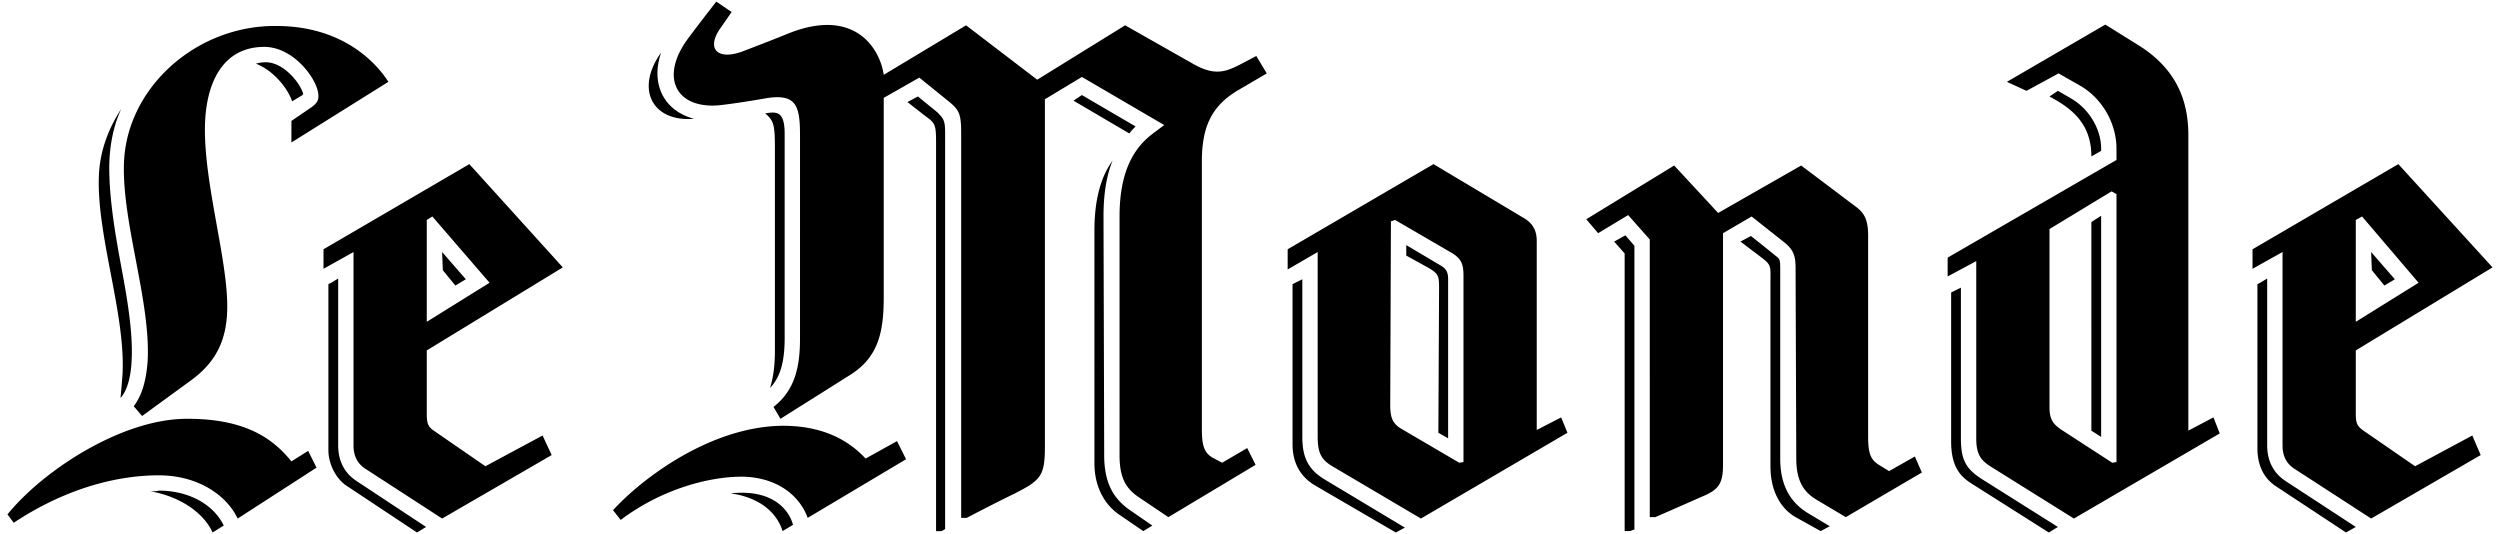 <svg xmlns="http://www.w3.org/2000/svg" width="591.032" height="126.267" viewBox="0 0 554.092 118.375"><path d="M52.683 114.928c-2.783-5.716-9.433-9.58-17.472-9.58-9.898 0-21.185 3.243-32.164 10.511l-1.392-1.85c8.04-9.904 25.668-21.348 40.05-21.186 13.607 0 19.33 5.094 22.885 9.43l3.71-2.323 1.857 3.715-17.474 11.283zM27.015 87.865l-.31.31c.155-1.39.31-3.391.464-5.404.619-13.308-5.72-30.467-5.257-43.613.155-5.405 2.01-10.512 4.948-14.998-1.701 3.716-2.474 7.729-2.628 11.904-.154 6.809 1.08 14.538 2.472 22.117 1.392 7.418 2.784 15.159 2.476 21.496-.155 3.864-.929 6.498-2.165 8.188M64.59 31.578v-4.783l4.33-2.945c1.545-1.081 1.856-1.852 1.545-3.554-.771-3.553-5.72-9.903-11.906-9.903-9.122 0-13.143 7.89-13.143 18.402 0 12.227 4.792 28.144 4.947 38.506.156 8.35-2.782 13.146-8.04 17.01l-10.825 7.89-1.854-2.161c1.854-2.473 2.783-5.728 3.092-10.214.618-13.295-5.721-30.455-5.258-43.762.618-16.7 16.083-30.455 33.71-30.305 14.69 0 22.113 8.039 24.896 12.375L64.59 31.578zm-17.473 86.443c-2.01-4.485-7.423-8.039-13.763-9.12.62 0 1.238 0 1.857-.161 6.493 0 12.06 2.945 14.38 7.74l-2.474 1.541zm19.947-97.104v.15l-2.32 1.391c-.928-2.783-4.02-6.796-8.04-8.35.618-.149 1.238-.31 2.165-.31 4.176 0 7.886 4.945 8.35 7.12h-.155zm27.524 56.747V91.58c0 2.013.156 2.945 1.548 3.865l11.442 7.89 12.68-6.81 2.01 4.337-24.277 14.066-17.166-11.134c-1.545-1.08-2.472-2.621-2.472-5.094V55.858l-6.65 3.715v-4.324l32.318-18.874 20.72 22.887-30.153 18.402zm-2.165 40.357L76.806 107.66c-2.32-1.541-4.021-4.784-4.021-7.878V62.977l.619-.31 1.547-.932V98.7c0 4.324 2.164 6.648 4.02 7.878l15.463 10.213-2.01 1.23zm3.402-70.041l-1.237.77v22.577l13.917-8.66-12.68-14.687zm5.103 15.308l-2.783-3.405-.154-4.025 5.257 6.038M179.013 114.778c-1.546-4.336-6.031-8.822-14.07-9.12-7.578-.161-18.402 2.784-27.371 9.58l-1.701-2.162c6.495-7.12 21.649-18.55 37.575-18.712 8.35 0 14.226 2.783 18.402 7.268l6.958-3.864 2.01 4.014-21.803 12.996zM146.54 11.636c-1.238 3.553-1.083 6.958.463 9.741 1.393 2.473 3.867 4.175 6.805 4.945-9.125.783-13.144-6.486-7.268-14.686m127.88 8.35c-6.03 3.553-8.04 8.35-8.04 15.767v59.232c0 3.715.463 5.405 2.473 6.498l2.01 1.081 5.566-3.255 1.856 3.715-19.329 11.593-6.648-4.473c-2.938-2.013-4.175-4.486-4.175-9.282V47.98c0-9.903 3.092-15.16 7.421-18.402l2.476-1.864-18.247-10.66-8.196 4.944v77c0 6.499-.927 7.43-6.65 10.363 0 0-4.483 2.162-10.668 5.417h-1.238V29.416c0-4.175-.465-5.094-2.783-6.958l-6.495-5.256-7.886 4.486V65.91c0 7.74-1.236 13.307-7.422 17.171l-15.464 9.742-1.546-2.634c4.794-3.715 5.877-8.971 5.877-15.16V29.89c0-6.66-.93-9.282-7.888-8.052-2.629.472-6.647 1.093-9.122 1.392-10.206 1.391-14.535-5.865-7.577-14.998 0 0 1.7-2.31 6.031-7.877l3.4 2.31-2.473 3.554c-3.248 4.647-.619 7.12 4.64 5.269 2.472-.932 7.267-2.784 10.668-4.175 14.69-5.728 20.103 3.702 20.876 9.269l18.246-10.972 15.773 12.053 19.484-12.053 14.999 8.5c5.103 2.944 7.577 1.702 11.133-.15l2.939-1.553 2.32 3.864-6.341 3.716zM173.446 117.71c-1.237-4.014-4.947-7.418-11.442-8.35.928-.15 1.855-.15 2.782-.15 8.042.15 10.361 5.095 10.825 6.648l.155.46-2.32 1.392zm-2.783-31.697c.773-2.473 1.084-5.256 1.084-8.189V32.821c0-5.417-.311-6.026-2.166-7.729h.31c2.628-.472 4.02 0 4.02 4.635v45.154c0 5.256-.93 8.66-3.248 11.133m38.813 31.237s-.465.31-.774.46h-1.236V31.429c0-4.175-.31-4.175-2.784-6.026l-3.557-2.783 2.32-1.243c1.856 1.553 4.64 3.715 4.64 3.864 1.082 1.081 1.391 1.703 1.391 4.175V117.4v-.149zm40.822-87.673l-12.37-7.269 1.856-1.242 11.906 6.958c-.464.472-.927.932-1.392 1.553m3.093 88.133l-5.411-3.703c-3.558-2.485-5.413-6.647-5.413-11.295v-51.64c0-7.119 1.546-12.064 4.021-15.469-1.392 3.405-2.01 7.58-2.01 12.376l.154 52.882c0 5.716 1.7 9.43 5.722 12.214l4.947 3.405M314.93 114.928l-19.64-11.593c-2.32-1.392-3.246-2.784-3.246-6.499V55.858l-6.65 3.864v-4.473l32.32-18.874 19.947 11.903c2.164 1.243 2.937 2.945 2.937 5.107v41.91l5.413-2.783 1.391 3.405-32.472 19.01zm-5.567 3.093L291.58 107.66c-3.247-1.852-5.102-4.946-5.102-9.12V62.977l.619-.31 1.546-.77v34.94c0 4.646 1.391 7.268 4.947 9.43l17.783 10.673-2.009 1.081zm14.998-56.908c0-2.621-.463-3.864-2.938-5.255l-12.216-7.108-.927.31-.154 40.669c0 2.783.463 4.175 2.629 5.405l12.679 7.43.927-.161v-41.29zm-5.566 34.804l.156-31.71c0-3.243 0-3.553-3.094-5.256l-4.175-2.31v-2.324l7.269 4.324c1.391.783 2.009 1.391 2.009 3.255v35.25l-2.165-1.23zm90.305 18.7l-6.496-3.864c-3.091-1.852-4.483-4.486-4.483-9.12l-.154-42.06c0-2.634-.31-4.026-2.321-5.716l-7.42-5.877-6.342 3.703v51.341c0 4.337-1.081 5.567-4.793 7.107 0 0-2.474 1.094-10.205 4.486h-1.238V53.074l-4.793-5.405-6.65 4.014-2.63-3.094 19.486-11.904 9.742 10.512 18.4-10.512 11.908 8.971c2.164 1.541 2.937 3.094 2.937 6.648v44.383c0 3.703.465 5.256 2.63 6.486l2.008 1.243 5.722-3.243 1.547 3.553-16.855 9.89zm-47.009 2.783s-.463.162-.772.31h-1.238V56.169l-2.319-2.622 2.474-1.391 2.01 2.31V117.4h-.155zm41.443.31l-5.567-3.093c-3.248-1.851-5.568-5.716-5.568-11.282V62.667c0-3.716.31-3.865-2.164-5.728l-4.484-3.393 2.318-1.242a568.994 568.994 0 0 1 5.413 4.336c.928.77 1.082.61 1.082 3.082v41.91c0 5.878 2.166 9.742 6.34 12.215l4.639 2.783M459.658 114.928l-18.555-11.593c-2.166-1.392-3.093-2.784-3.093-6.188V57.87l-6.34 3.405V57.1l37.42-21.645V32.97c0-5.716-3.247-11.282-8.195-14.065l-4.64-2.635-7.112 3.865-4.33-2 21.803-12.687 6.96 4.336c7.113 4.324 11.442 10.512 11.442 20.105v65.556l5.566-2.933 1.392 3.554-32.318 18.862zm-5.567 3.093l-17.318-10.971c-2.63-1.702-4.33-4.026-4.33-9.282v-32.94l.929-.46 1.236-.62v33.25c0 4.485.773 6.796 4.793 9.27l16.7 10.523-2.01 1.23zm9.433-83.349c0-6.026-2.938-9.741-8.195-12.674l-1.084-.62 1.856-1.243s1.392.782 2.938 1.702c4.02 2.323 6.65 6.809 6.65 11.133v.472l-2.165 1.23zm5.567 8.35l-1.084-.609-13.762 8.35V90.19c0 2.783.774 3.864 2.94 5.256l10.979 7.12.927-.162v-59.38zm-5.567 52.423V49.21l2.165-1.392v49.018l-2.165-1.391zm58.606-17.781V91.58c0 2.013.154 2.784 1.7 3.865l11.443 7.89 12.68-6.81 1.855 4.337-24.277 14.066-17.165-11.134c-1.546-1.08-2.472-2.621-2.472-5.094V55.858l-6.65 3.715v-4.324l32.318-18.874 20.876 22.887-30.308 18.402zm-2.166 40.357l-15.462-10.2c-2.63-1.703-4.175-4.486-4.175-8.512V62.977l.618-.31 1.546-.932V98.7c0 4.324 2.165 6.648 4.02 7.878l15.619 10.213-2.166 1.23zm3.556-70.041l-1.39.77v22.577l13.916-8.66L523.52 47.98zm4.948 15.308l-2.782-3.405-.155-4.025 5.258 6.038"/></svg>
